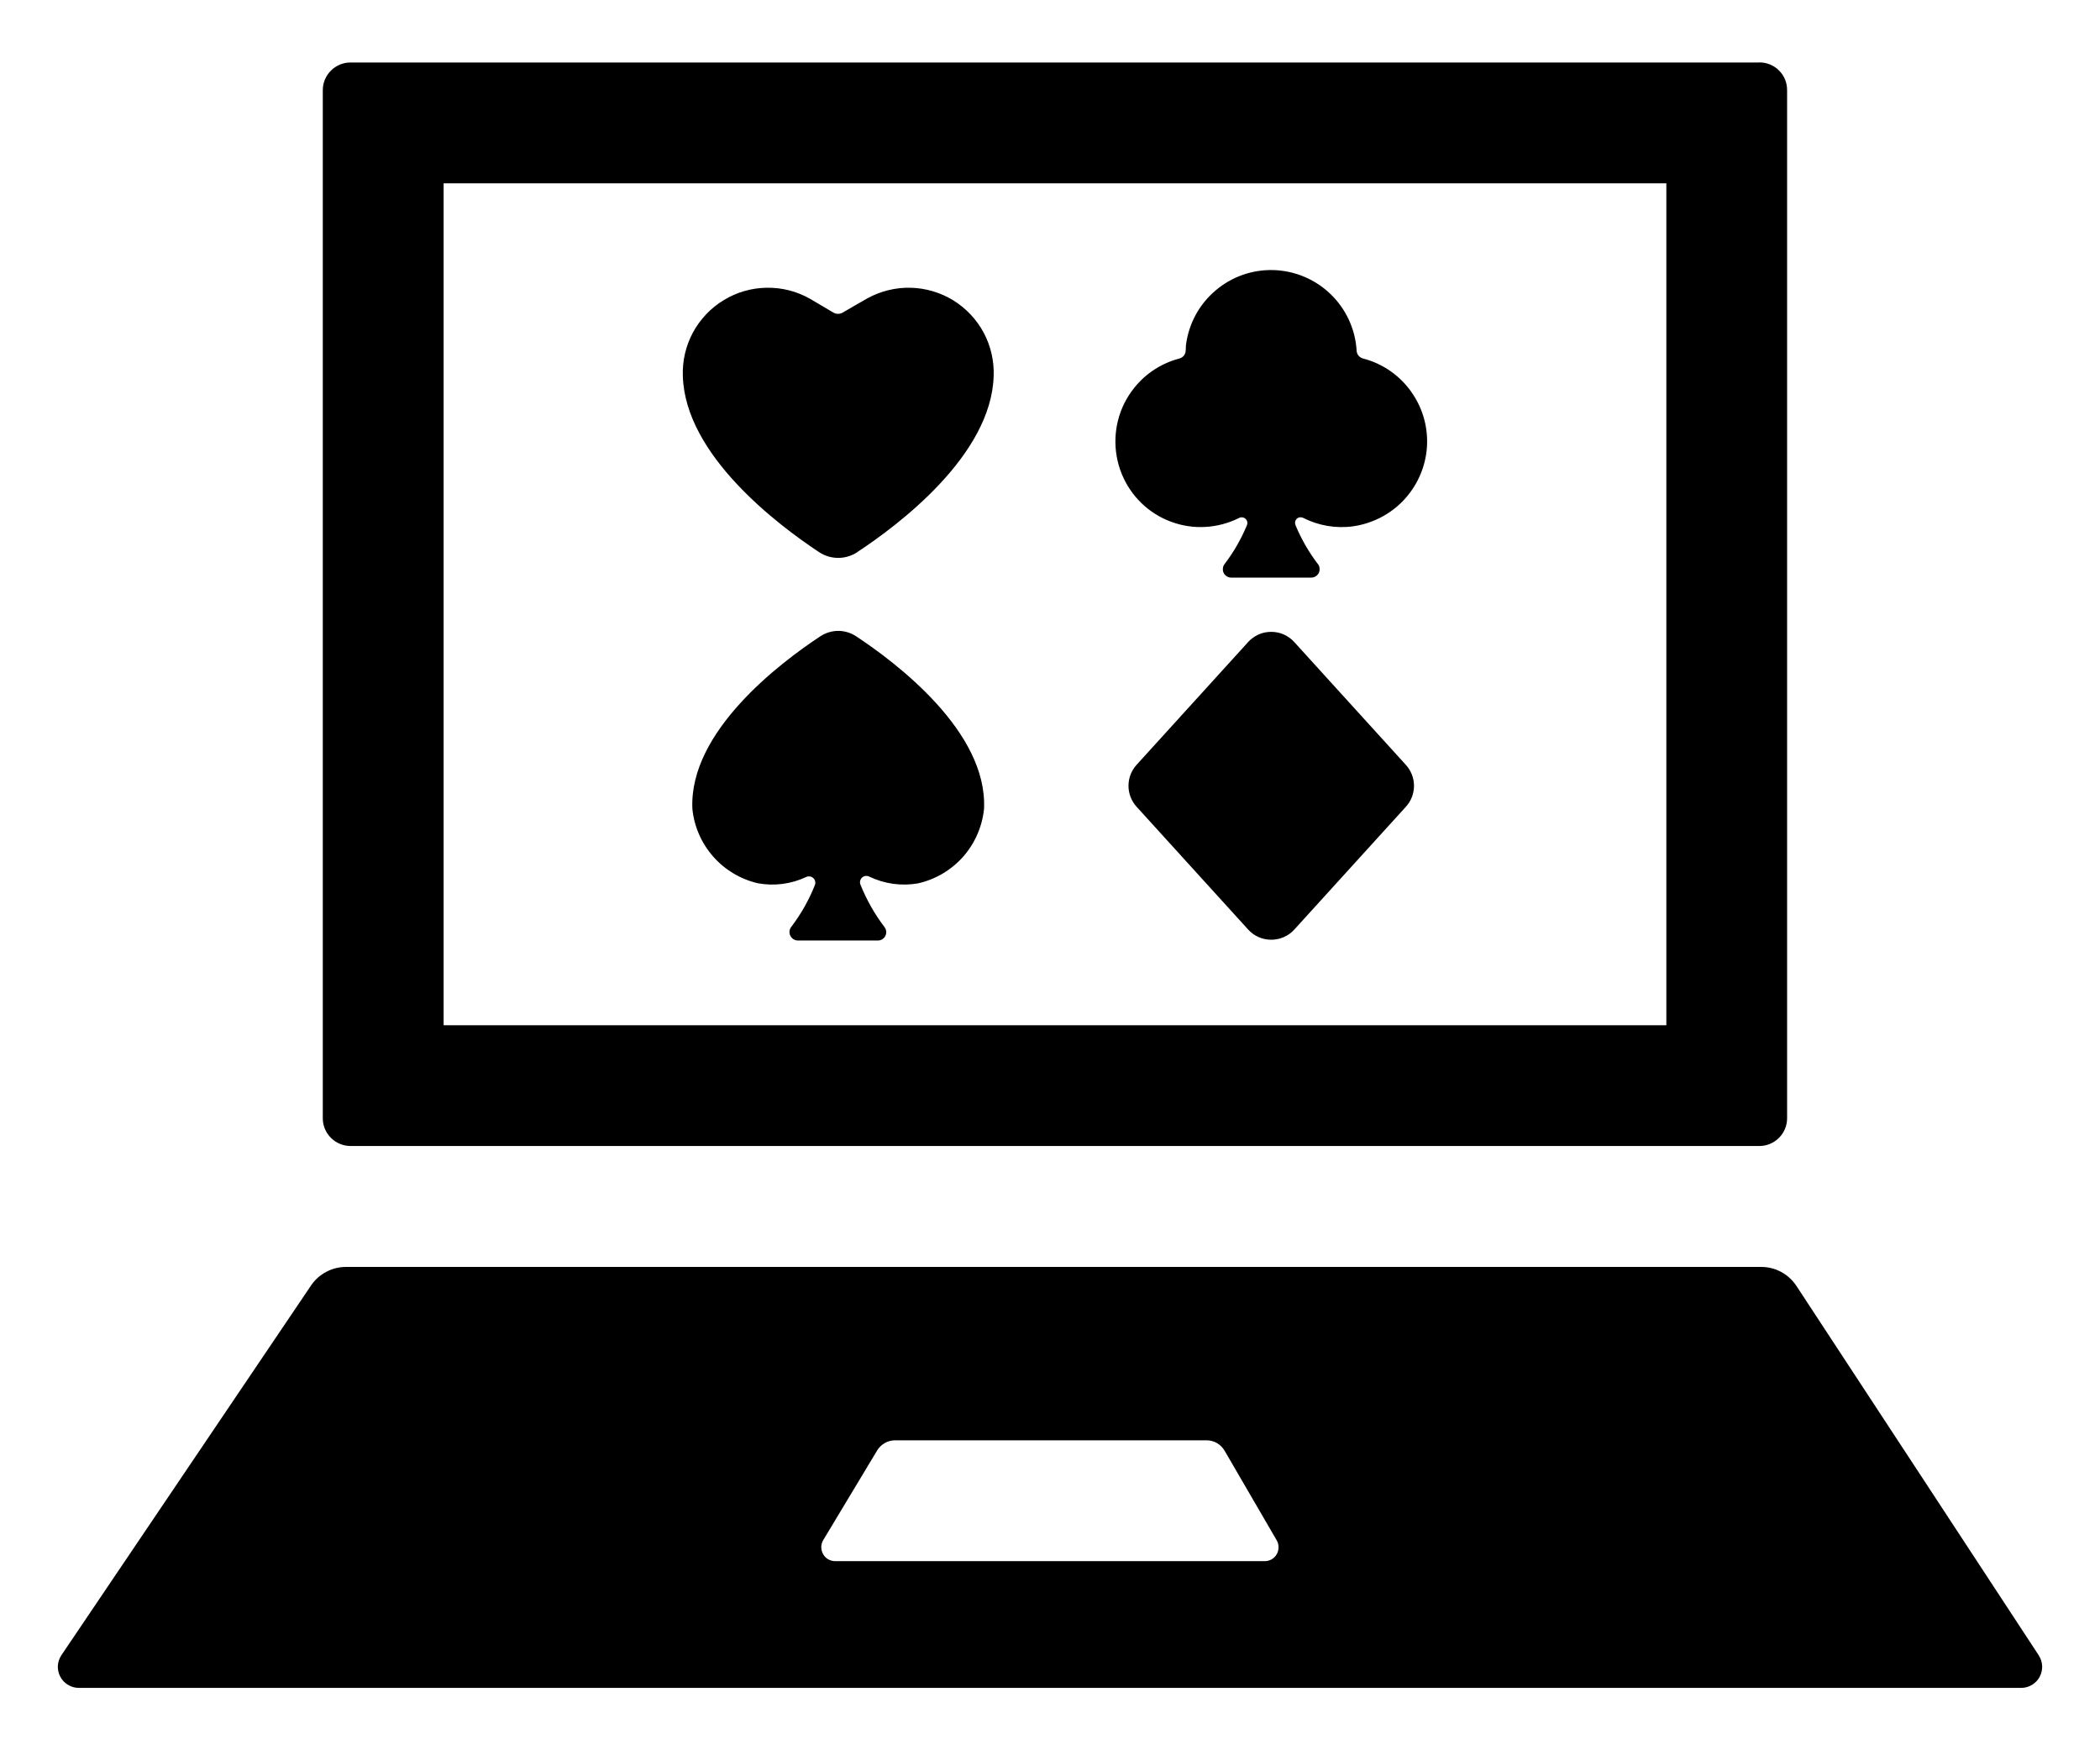 <svg width="24" height="20" viewBox="0 0 24 20"  xmlns="http://www.w3.org/2000/svg">
<path d="M23.3 18.915L20.53 14.693C20.486 14.627 20.427 14.572 20.356 14.534C20.286 14.496 20.208 14.477 20.128 14.477H3.954C3.876 14.477 3.798 14.496 3.729 14.533C3.66 14.569 3.6 14.622 3.556 14.687L0.702 18.913C0.678 18.949 0.664 18.991 0.661 19.034C0.659 19.078 0.669 19.121 0.689 19.159C0.709 19.198 0.74 19.23 0.777 19.252C0.814 19.275 0.857 19.287 0.9 19.287H23.1C23.143 19.287 23.185 19.275 23.222 19.253C23.259 19.231 23.29 19.199 23.31 19.161C23.331 19.123 23.34 19.08 23.339 19.037C23.337 18.994 23.324 18.952 23.3 18.916V18.915ZM14.454 17.839H9.544C9.516 17.839 9.489 17.831 9.464 17.817C9.44 17.803 9.42 17.783 9.407 17.758C9.393 17.734 9.386 17.706 9.386 17.678C9.386 17.651 9.394 17.623 9.408 17.599L10.024 16.575C10.045 16.54 10.075 16.51 10.111 16.49C10.147 16.469 10.188 16.458 10.229 16.458H13.789C13.831 16.458 13.872 16.469 13.909 16.49C13.945 16.511 13.975 16.542 13.996 16.578L14.591 17.601C14.612 17.637 14.617 17.681 14.607 17.721C14.596 17.762 14.569 17.797 14.533 17.818C14.509 17.832 14.482 17.839 14.454 17.839V17.839ZM19.044 2.095V11.715H5.07V2.095H19.043H19.044ZM20.108 0.714H4.005C3.921 0.714 3.841 0.748 3.782 0.807C3.722 0.867 3.689 0.947 3.689 1.031V12.779C3.689 12.863 3.723 12.943 3.782 13.002C3.841 13.061 3.921 13.095 4.005 13.095H20.108C20.192 13.095 20.272 13.061 20.331 13.002C20.39 12.943 20.424 12.863 20.424 12.779V1.03C20.424 0.988 20.416 0.947 20.401 0.909C20.385 0.87 20.361 0.835 20.332 0.806C20.303 0.776 20.268 0.753 20.229 0.737C20.191 0.721 20.15 0.713 20.108 0.713V0.714ZM10.491 10.094C10.302 10.127 10.108 10.1 9.935 10.017C9.922 10.01 9.907 10.008 9.893 10.009C9.878 10.011 9.864 10.017 9.853 10.027C9.842 10.037 9.834 10.05 9.831 10.064C9.827 10.078 9.828 10.093 9.833 10.107C9.903 10.28 9.995 10.445 10.109 10.594C10.117 10.605 10.123 10.617 10.126 10.63C10.129 10.643 10.13 10.656 10.127 10.669C10.125 10.682 10.119 10.695 10.112 10.706C10.104 10.717 10.094 10.726 10.083 10.733C10.068 10.742 10.051 10.747 10.033 10.747H9.118C9.105 10.747 9.091 10.744 9.079 10.738C9.067 10.733 9.056 10.725 9.047 10.714C9.038 10.704 9.031 10.693 9.027 10.68C9.023 10.667 9.022 10.653 9.023 10.64C9.025 10.622 9.032 10.605 9.043 10.591C9.155 10.444 9.246 10.283 9.314 10.111C9.319 10.097 9.319 10.083 9.316 10.069C9.312 10.055 9.305 10.042 9.294 10.033C9.283 10.023 9.27 10.017 9.256 10.015C9.242 10.013 9.227 10.015 9.214 10.021C9.042 10.102 8.849 10.127 8.662 10.093C8.464 10.047 8.285 9.941 8.151 9.788C8.017 9.636 7.933 9.445 7.913 9.243C7.871 8.359 8.921 7.57 9.375 7.271C9.436 7.231 9.507 7.209 9.58 7.209C9.653 7.209 9.724 7.231 9.785 7.271C10.239 7.571 11.289 8.36 11.246 9.244C11.225 9.447 11.141 9.638 11.006 9.791C10.87 9.943 10.69 10.05 10.491 10.094ZM9.797 6.31C9.732 6.352 9.657 6.375 9.58 6.375C9.502 6.375 9.427 6.352 9.362 6.31C8.894 6 7.831 5.203 7.804 4.299C7.797 4.125 7.837 3.953 7.919 3.8C8.002 3.647 8.123 3.519 8.272 3.429C8.42 3.339 8.59 3.29 8.763 3.288C8.937 3.285 9.108 3.329 9.259 3.415L9.523 3.571C9.539 3.581 9.558 3.586 9.578 3.586C9.597 3.586 9.616 3.581 9.632 3.571C9.719 3.521 9.883 3.425 9.913 3.409C10.064 3.326 10.235 3.284 10.407 3.288C10.579 3.292 10.748 3.342 10.895 3.432C11.041 3.523 11.162 3.651 11.243 3.803C11.324 3.955 11.363 4.127 11.356 4.299C11.328 5.204 10.266 6.001 9.797 6.309V6.31ZM16.067 9.219L14.792 10.622C14.759 10.659 14.718 10.688 14.672 10.708C14.627 10.728 14.578 10.738 14.528 10.738C14.479 10.738 14.43 10.728 14.384 10.708C14.339 10.688 14.299 10.659 14.265 10.622L12.99 9.219C12.93 9.153 12.897 9.068 12.897 8.979C12.897 8.89 12.93 8.805 12.99 8.739L14.264 7.337C14.297 7.3 14.338 7.271 14.384 7.25C14.429 7.23 14.478 7.22 14.528 7.22C14.578 7.22 14.627 7.23 14.672 7.25C14.718 7.271 14.759 7.3 14.792 7.337L16.067 8.74C16.127 8.806 16.16 8.891 16.16 8.979C16.16 9.068 16.127 9.153 16.067 9.219V9.219ZM16.298 5.195C16.265 5.403 16.166 5.594 16.016 5.742C15.866 5.889 15.672 5.984 15.464 6.014C15.269 6.041 15.07 6.007 14.894 5.918C14.882 5.912 14.869 5.91 14.856 5.911C14.842 5.913 14.83 5.919 14.82 5.928C14.811 5.937 14.804 5.949 14.802 5.962C14.799 5.975 14.801 5.989 14.806 6.001C14.872 6.16 14.958 6.31 15.063 6.447C15.074 6.461 15.08 6.478 15.081 6.496C15.083 6.514 15.079 6.531 15.072 6.547C15.064 6.563 15.051 6.576 15.036 6.586C15.021 6.595 15.004 6.6 14.986 6.6H14.07C14.052 6.6 14.035 6.595 14.02 6.585C14.005 6.576 13.993 6.563 13.985 6.547C13.977 6.531 13.974 6.513 13.976 6.496C13.977 6.478 13.983 6.461 13.994 6.447C14.098 6.311 14.184 6.161 14.25 6.003C14.254 5.994 14.256 5.984 14.256 5.974C14.255 5.964 14.253 5.954 14.248 5.945C14.243 5.936 14.236 5.929 14.228 5.923C14.22 5.917 14.21 5.913 14.2 5.912C14.186 5.91 14.172 5.912 14.16 5.919C14.04 5.979 13.909 6.014 13.775 6.021C13.641 6.029 13.507 6.008 13.381 5.961C13.255 5.914 13.141 5.842 13.044 5.748C12.948 5.655 12.872 5.542 12.821 5.418C12.768 5.289 12.743 5.149 12.748 5.009C12.753 4.869 12.788 4.732 12.85 4.607C12.913 4.482 13.002 4.371 13.11 4.283C13.219 4.195 13.345 4.131 13.481 4.096C13.501 4.09 13.519 4.078 13.532 4.061C13.544 4.044 13.551 4.023 13.551 4.002L13.554 3.942C13.585 3.7 13.704 3.479 13.89 3.321C14.075 3.162 14.312 3.079 14.556 3.086C14.799 3.094 15.031 3.191 15.207 3.361C15.382 3.53 15.488 3.758 15.504 4.001C15.504 4.023 15.511 4.044 15.524 4.061C15.537 4.078 15.555 4.09 15.576 4.096C15.812 4.157 16.016 4.303 16.149 4.507C16.283 4.71 16.336 4.956 16.298 5.196V5.195Z" />
</svg>

